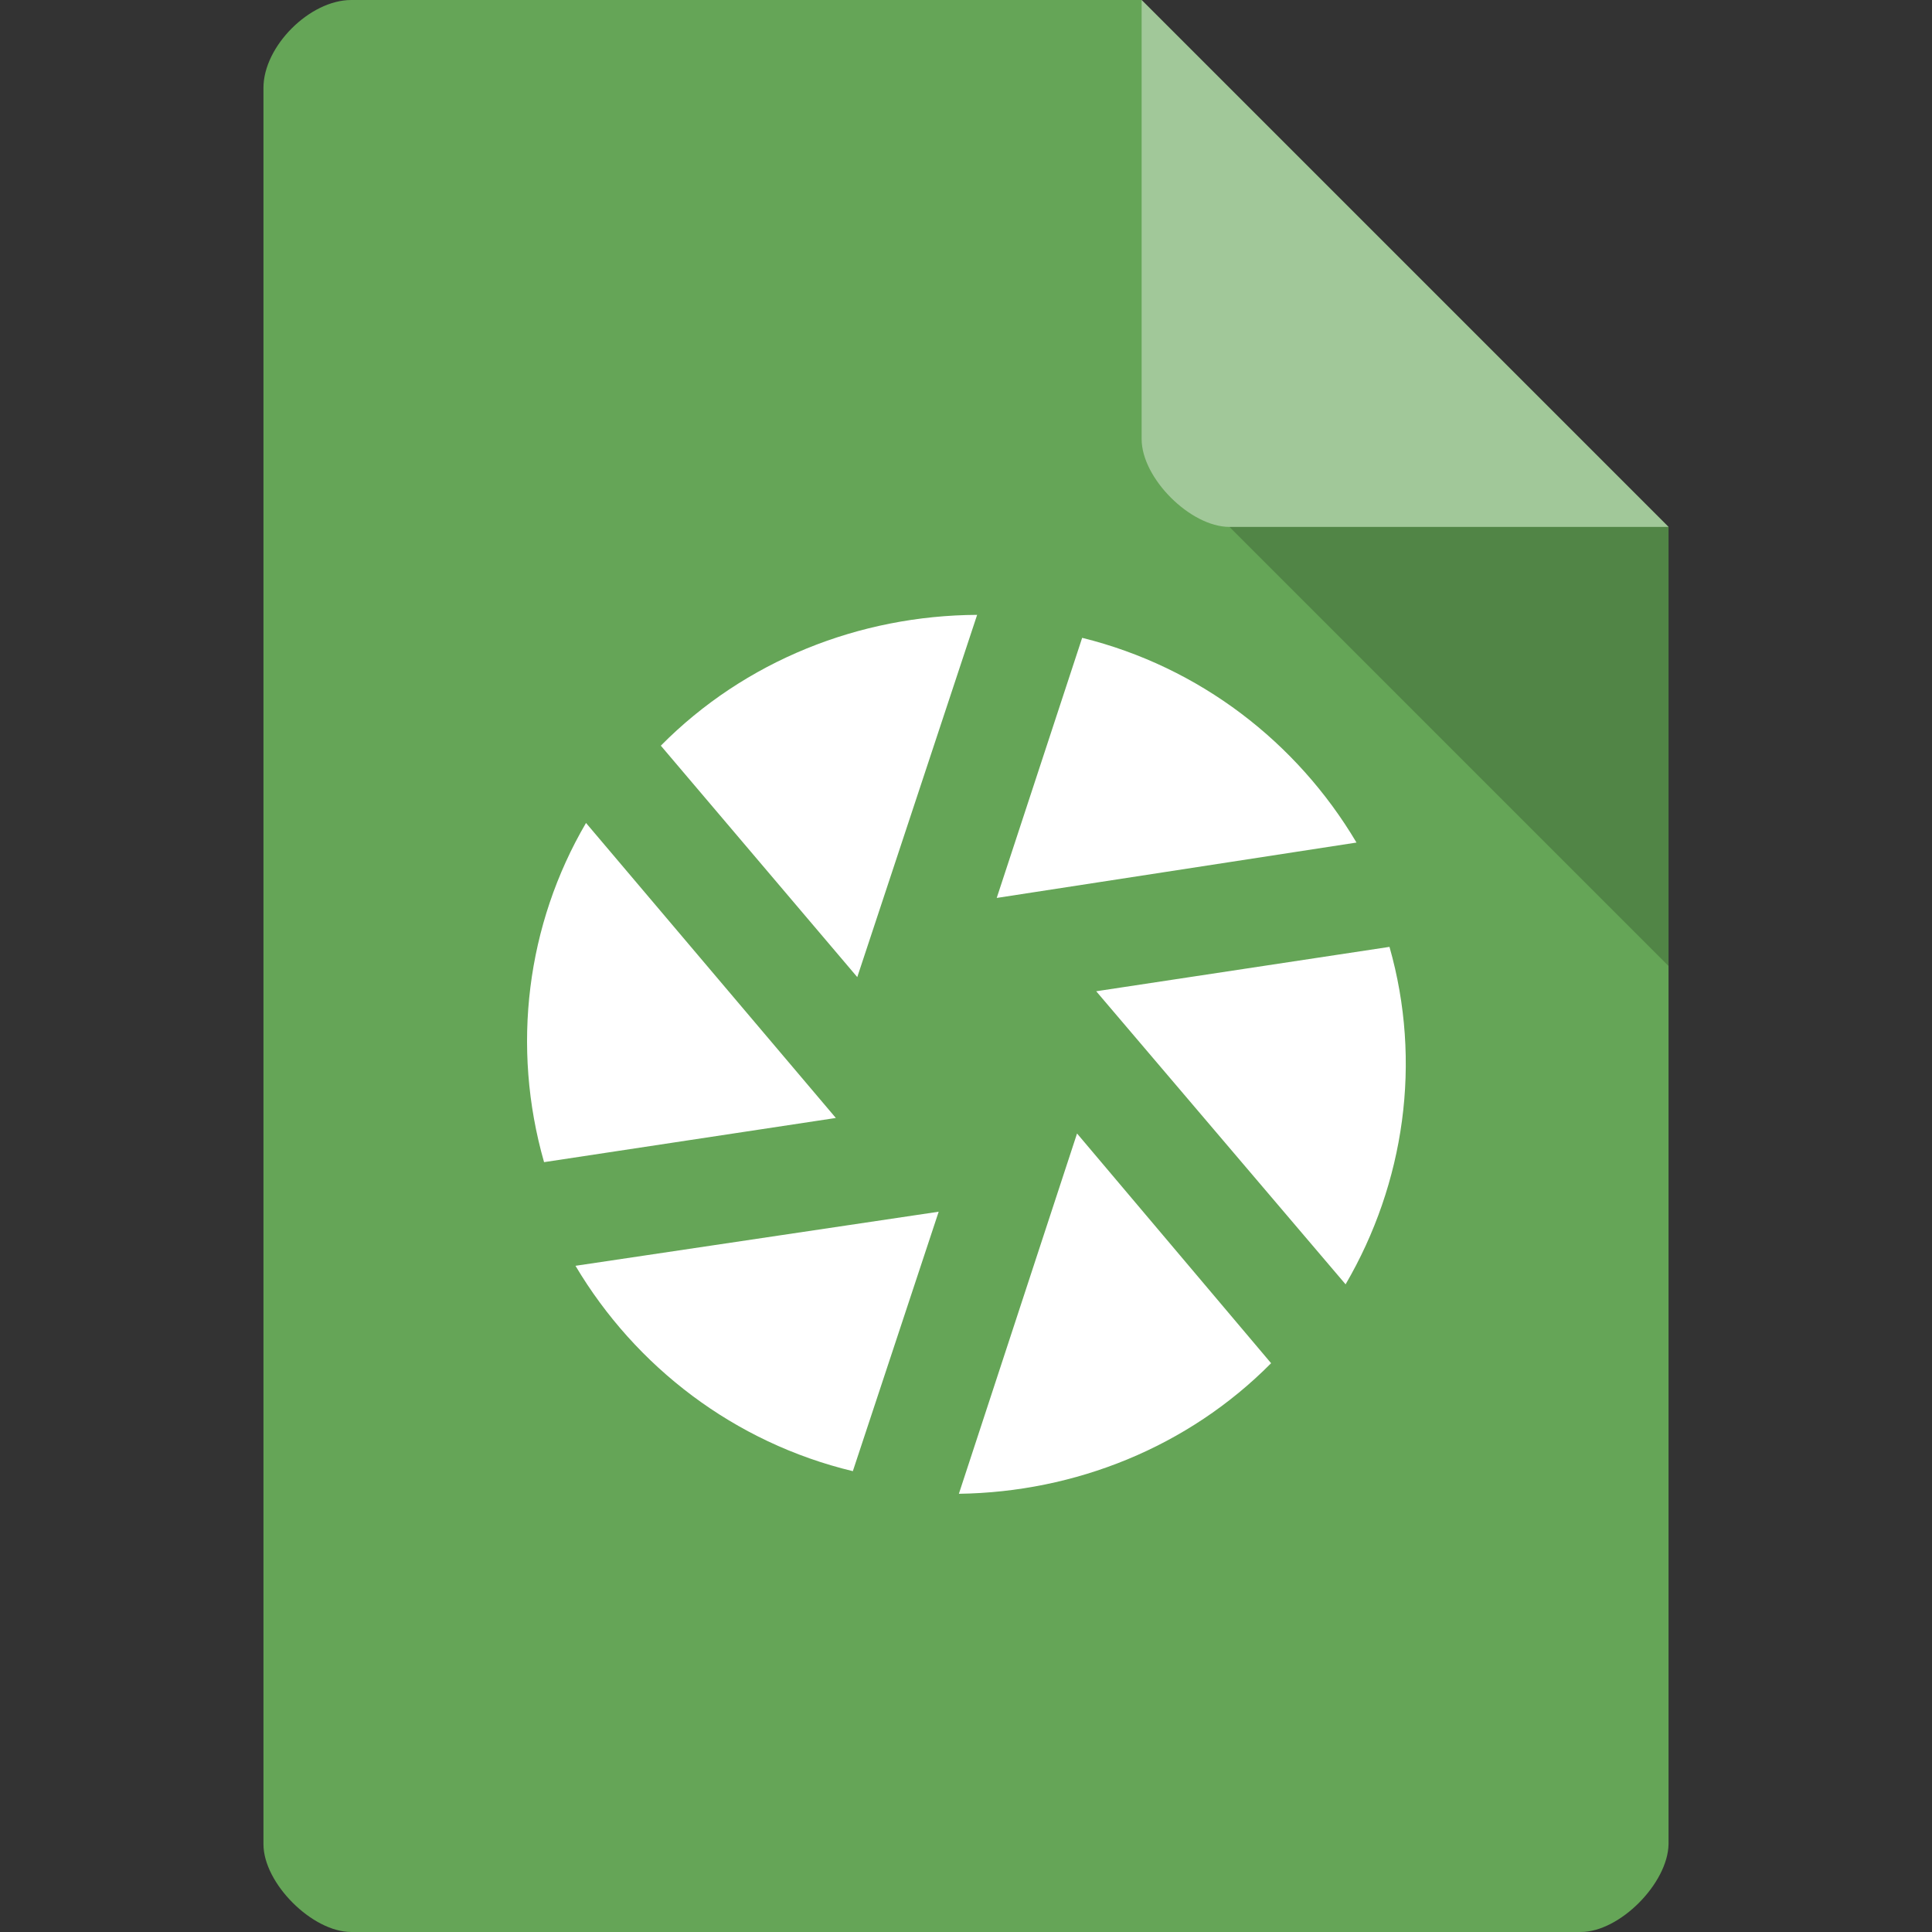 <svg xmlns="http://www.w3.org/2000/svg" viewBox="0 0 22 22">
 <rect x="0" y="0" width="22" height="22" fill="#333333" stroke="none"/>
 <path d="m 4 0 c -0.473 0 -1 0.527 -1 1 l 0 20 c 0 0.445 0.555 1 1 1 l 14 0 c 0.445 0 0.992 -0.555 1 -1 l 0 -15 -6 -6" style="fill:#65a557;fill-opacity:1"/>
 <path d="m 14 6 5 5 0 -5" style="fill:#000;fill-opacity:0.196"/>
 <path d="m 13 0 6 6 -5 0 c -0.445 0 -1 -0.555 -1 -1 z" style="fill:#fff;fill-opacity:0.392"/>
 <g transform="matrix(0.267,0,0,0.267,4.596,5.596)" style="fill:#fff;fill-opacity:1">
  <!-- color: #3d3d3d -->
  <g style="fill:#fff">
   <path d="m 24.46,5.264 c -5.01,0.024 -9.904,1.952 -13.49,5.579 l 8.378,9.87 z m 4.478,0.983 -3.643,11.09 15.344,-2.362 C 38.103,10.699 33.95,7.482 28.939,6.244 M 7.779,14.139 C 5.246,18.465 4.583,23.68 5.99,28.605 l 12.444,-1.884 m 23.612,-7.297 -12.508,1.893 10.636,12.499 c 2.515,-4.309 3.271,-9.484 1.872,-14.392 z m -13.325,7.959 -5.04,15.366 C 28.634,42.68 33.449,40.764 36.997,37.18 Z M 22.82,30.719 7.33,33.026 c 2.564,4.313 6.777,7.545 11.829,8.758 z" style="fill:#fff;stroke:none;fill-rule:nonzero"/>
  </g>
 </g>
</svg>
